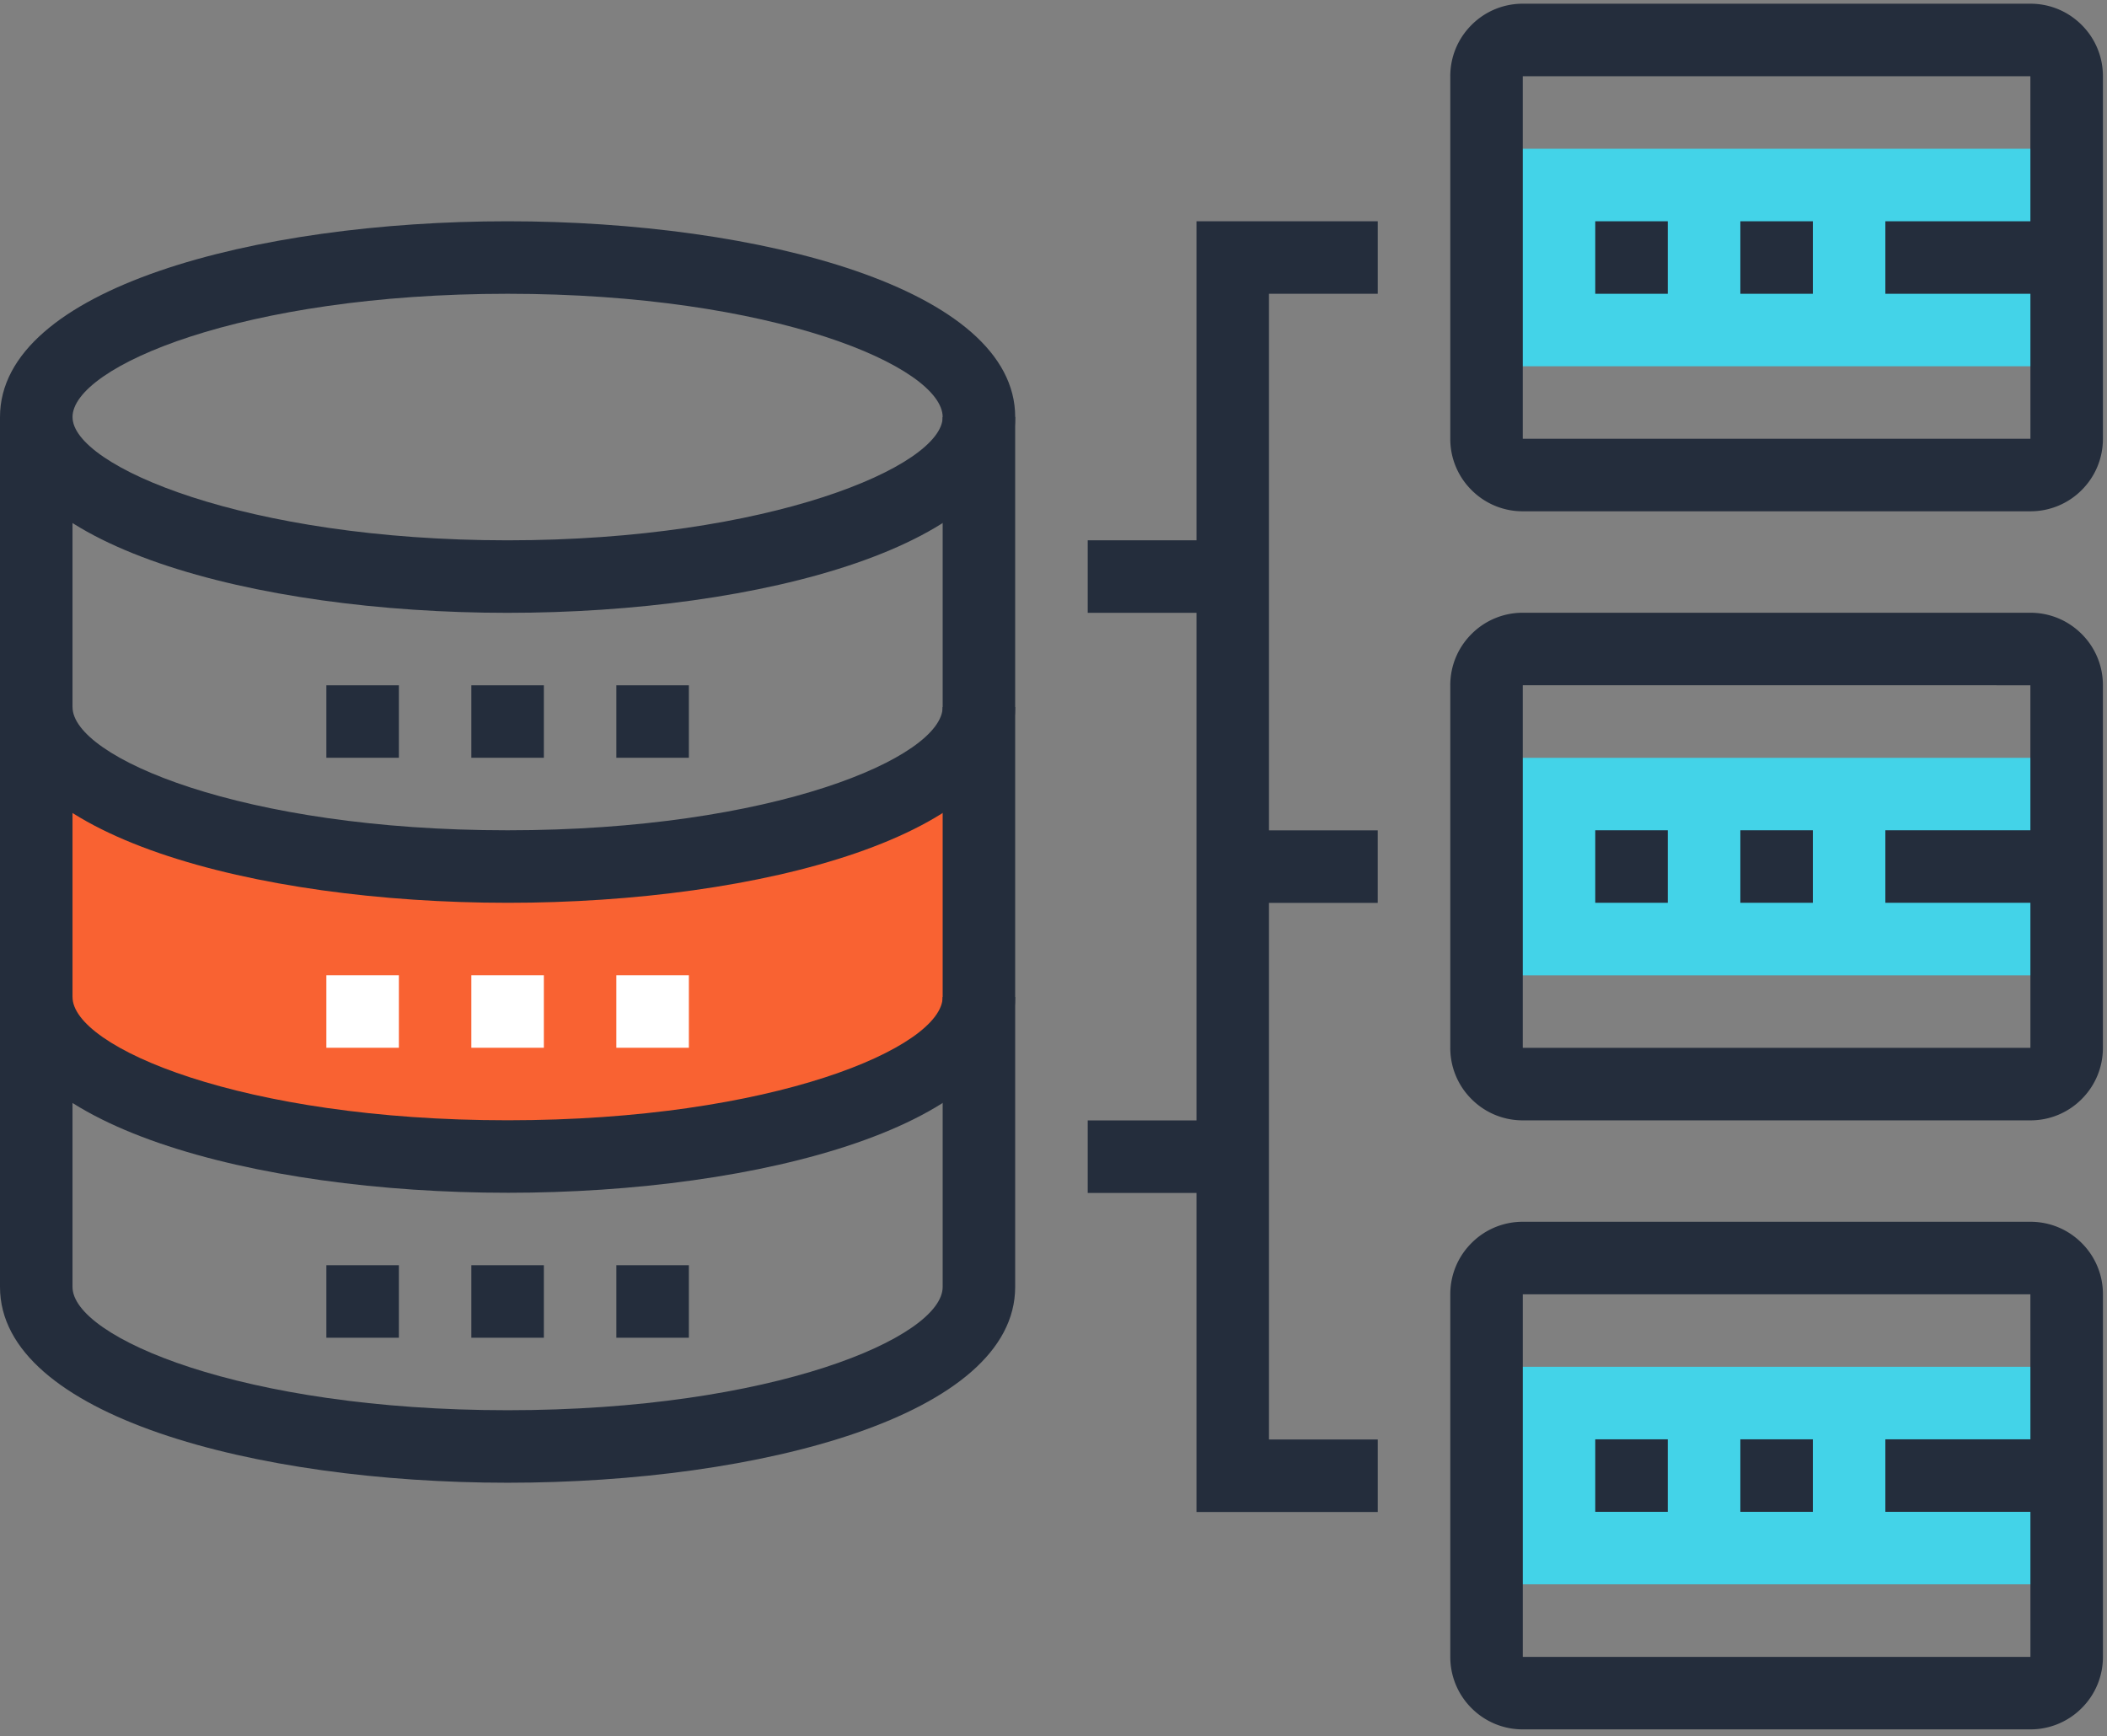 <svg xmlns="http://www.w3.org/2000/svg" width="250" height="206" viewBox="0 0 250 206"><rect x="0" y="0" width="250" height="206" fill="#808080" stroke="none"/><g fill="none"><path fill="#F96232" d="M60.227 102.828c-30.885 0-55.925-8.476-55.925-18.93v34.408c0 10.455 25.038 18.93 55.925 18.93 30.889 0 55.926-8.475 55.926-18.93V83.899c0 10.454-25.037 18.93-55.925 18.93z"/><g fill="#242D3C"><path d="M60.227 72.721C30.299 72.721 0 64.741 0 49.491c0-15.255 30.298-23.234 60.227-23.234 29.93 0 60.228 7.98 60.228 23.233 0 15.251-30.298 23.231-60.227 23.231zm0-37.86c-31.512 0-51.622 8.664-51.622 14.63 0 5.822 20.588 14.625 51.623 14.625 31.034 0 51.622-8.804 51.622-14.625 0-5.966-20.11-14.63-51.622-14.63z"/><path d="M60.227 107.129C30.299 107.129 0 99.148 0 83.896V49.49h8.603v34.408c0 5.963 20.112 14.628 51.623 14.628 31.51 0 51.623-8.664 51.623-14.629V49.49h8.603v34.408c.003 15.251-30.295 23.232-60.224 23.232z"/><path d="M60.227 141.538C30.299 141.538 0 133.558 0 118.305V83.898h8.603v34.409c0 5.963 20.112 14.629 51.623 14.629 31.51 0 51.623-8.664 51.623-14.63V83.898h8.603v34.409c.003 15.251-30.295 23.232-60.224 23.232z"/><path d="M60.227 175.947C30.299 175.947 0 167.97 0 152.715v-34.41h8.603v34.41c0 5.965 20.112 14.627 51.623 14.627 31.51 0 51.623-8.662 51.623-14.627v-34.41h8.603v34.41c.003 15.254-30.295 23.232-60.224 23.232zM38.724 81.32h8.604v8.603h-8.604V81.32zm17.202 0h8.603v8.603h-8.603V81.32zm17.206 0h8.603v8.603h-8.603V81.32z"/></g><path fill="#FFF" d="M38.724 115.728h8.603v8.603h-8.603v-8.604zm17.202 0h8.603v8.603h-8.603v-8.604zm17.206 0h8.603v8.603h-8.603v-8.604z"/><g fill="#242D3C"><path d="M38.724 150.135h8.603v8.604h-8.603v-8.604zm17.202 0h8.603v8.604h-8.603v-8.604zm17.206 0h8.603v8.604h-8.603v-8.604zm55.928-17.179h17.208v8.604H129.06v-8.604zm0-68.84h17.208v8.604H129.06v-8.604zm17.204 34.42h17.207v8.603h-17.207v-8.604z"/><path d="M163.473 179.419h-21.509V26.257h21.509v8.603h-12.906v135.955h12.906z"/></g><path fill="#43D3E8" d="M176.381 17.652h68.828v25.81h-68.828z"/><g fill="#242D3C"><path d="M189.281 26.258h8.603v8.603h-8.603v-8.603zm17.216 0h8.603v8.603h-8.603v-8.603zm17.204 0h21.51v8.603H223.7v-8.603z"/><path d="M240.91 60.672h-60.226a8.542 8.542 0 0 1-6.084-2.52 8.542 8.542 0 0 1-2.521-6.083V9.046c0-2.297.895-4.458 2.521-6.083A8.546 8.546 0 0 1 180.684.44h60.227c2.3 0 4.459.896 6.084 2.521a8.542 8.542 0 0 1 2.521 6.084V52.07c0 2.3-.898 4.464-2.524 6.087a8.548 8.548 0 0 1-6.082 2.514zM180.68 9.046V52.07l60.228-.002h.006l-.006-43.022H180.68v-.001z"/></g><path fill="#43D3E8" d="M176.381 89.927h68.828v25.811h-68.828z"/><g fill="#242D3C"><path d="M189.281 98.524h8.603v8.603h-8.603v-8.603zm17.216 0h8.603v8.603h-8.603v-8.603zm17.204 0h21.51v8.603H223.7v-8.603z"/><path d="M240.91 132.946h-60.226a8.544 8.544 0 0 1-6.084-2.522 8.545 8.545 0 0 1-2.521-6.083V81.317c0-2.3.895-4.46 2.521-6.084a8.554 8.554 0 0 1 6.084-2.522h60.227c2.295 0 4.453.895 6.08 2.517a8.545 8.545 0 0 1 2.523 6.089v43.023a8.544 8.544 0 0 1-2.521 6.084 8.544 8.544 0 0 1-6.083 2.522zM180.68 81.315v43.025l60.228.002h.004l-.004-43.025-60.228-.002z"/></g><path fill="#43D3E8" d="M176.381 162.187h68.828v25.811h-68.828z"/><g fill="#242D3C"><path d="M189.281 170.795h8.603v8.604h-8.603v-8.604zm17.216 0h8.603v8.604h-8.603v-8.604zm17.204 0h21.51v8.604H223.7v-8.604z"/><path d="M240.91 205.214h-60.226c-2.281.006-4.47-.9-6.08-2.516a8.558 8.558 0 0 1-2.524-6.089v-43.025c0-2.297.895-4.459 2.522-6.084a8.542 8.542 0 0 1 6.083-2.52h60.228c2.299 0 4.46.895 6.083 2.52a8.544 8.544 0 0 1 2.522 6.084v43.025a8.552 8.552 0 0 1-2.519 6.08 8.563 8.563 0 0 1-6.089 2.525zm0-51.628l-60.228.002v43.023h60.232l-.004-43.025z"/></g></g></svg>
